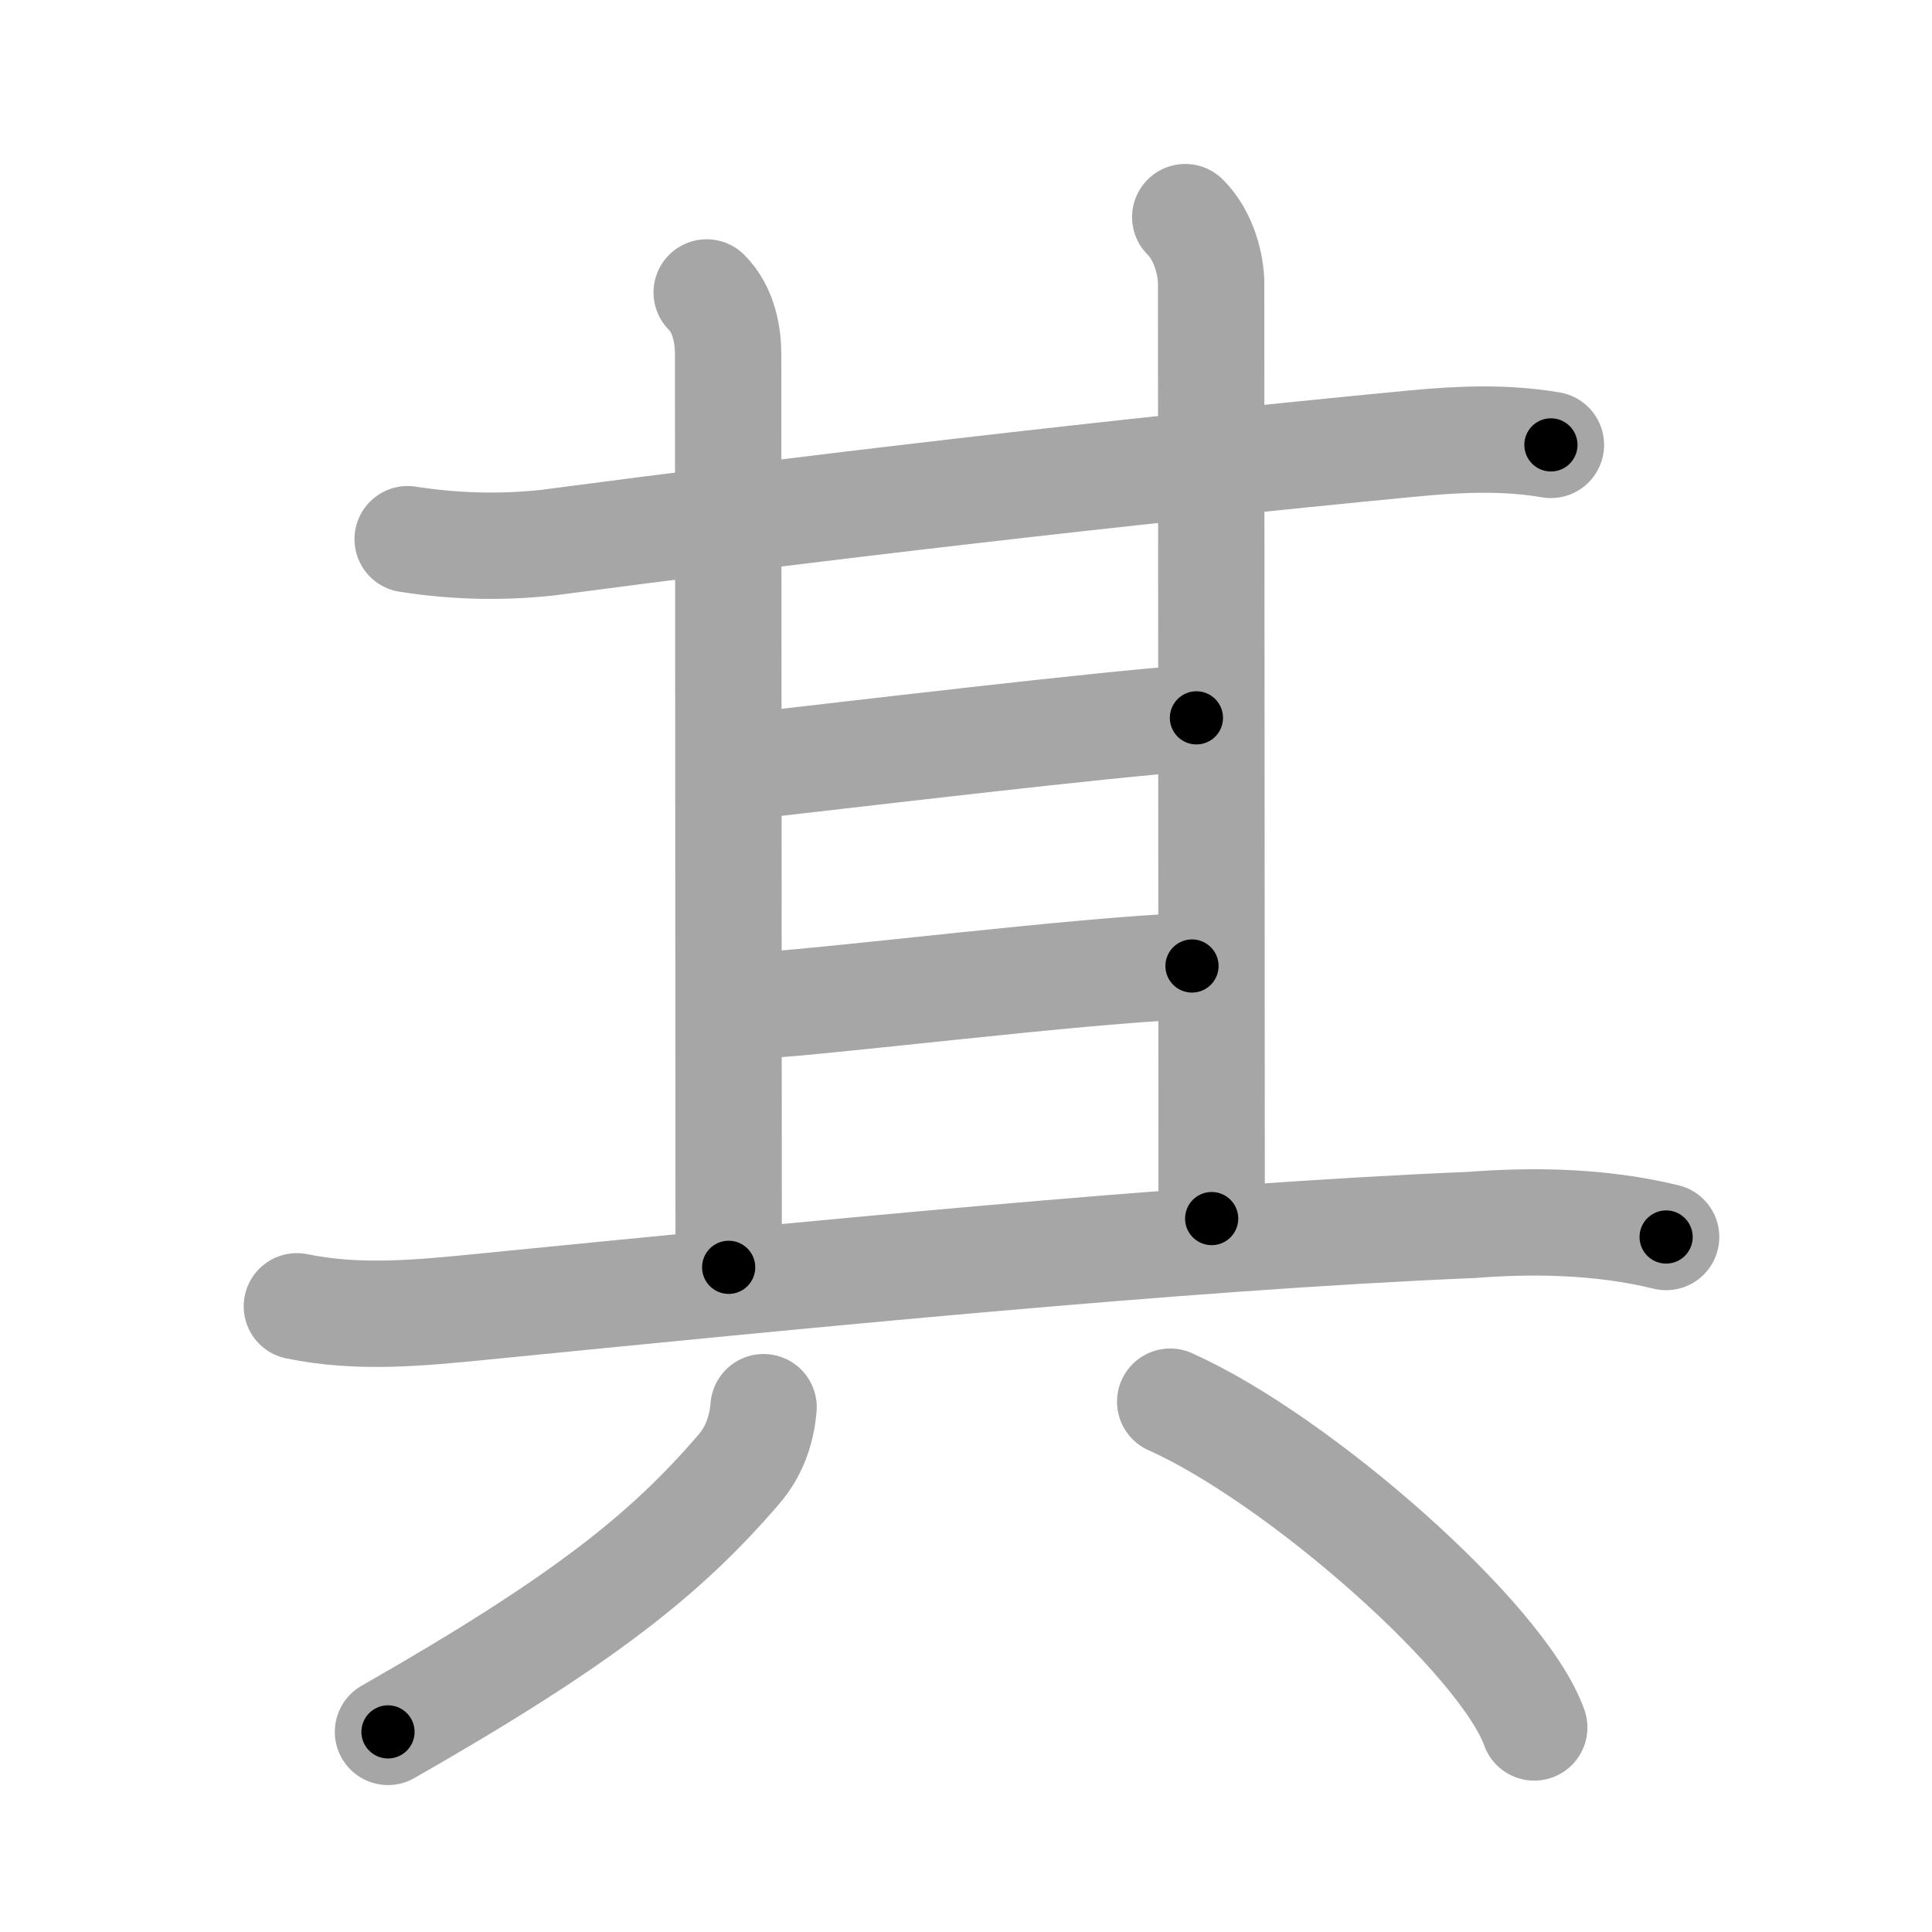<svg xmlns="http://www.w3.org/2000/svg" viewBox="0 0 109 109" id="5176"><g fill="none" stroke="#a6a6a6" stroke-width="6" stroke-linecap="round" stroke-linejoin="round"><g><g><g><g><g><path d="M23,30.42c2.61,0.41,5.23,0.48,7.86,0.2c14.14-1.87,32.14-4,48.88-5.6c2.61-0.25,5.18-0.36,7.76,0.08" /><path d="M39.87,16.5c1,1,1.21,2.48,1.21,3.5c0,4,0.03,43.88,0.03,51.5" /></g><path d="M66.87,12.25c1.07,1.06,1.46,2.73,1.46,3.75c0,3.38,0.03,45.12,0.03,52.75" /></g><path d="M42,43.25c5.5-0.62,20.52-2.42,25.5-2.75" /><g><path d="M42.5,56.75c4.5-0.25,18.25-2,24.75-2.25" /></g></g><path d="M16.75,73.7c3.51,0.72,6.96,0.37,10.51,0.02c17.37-1.72,39.52-3.94,55.75-4.61c3.34-0.26,7.24-0.24,10.99,0.68" /></g><g><path d="M43.08,79.39c-0.11,1.33-0.55,2.52-1.4,3.51c-4.06,4.72-8.68,8.47-19.79,14.81" /><path d="M66.02,79.08c7.25,3.24,18.73,13.34,20.54,18.38" /></g></g></g><g fill="none" stroke="#000" stroke-width="3" stroke-linecap="round" stroke-linejoin="round"><path d="M23,30.42c2.61,0.41,5.23,0.48,7.86,0.2c14.14-1.87,32.14-4,48.88-5.6c2.61-0.25,5.18-0.36,7.76,0.08" stroke-dasharray="64.872" stroke-dashoffset="64.872"><animate attributeName="stroke-dashoffset" values="64.872;64.872;0" dur="0.488s" fill="freeze" begin="0s;5176.click" /></path><path d="M39.87,16.5c1,1,1.21,2.48,1.21,3.5c0,4,0.03,43.88,0.03,51.5" stroke-dasharray="55.3" stroke-dashoffset="55.3"><animate attributeName="stroke-dashoffset" values="55.3" fill="freeze" begin="5176.click" /><animate attributeName="stroke-dashoffset" values="55.3;55.3;0" keyTimes="0;0.469;1" dur="1.041s" fill="freeze" begin="0s;5176.click" /></path><path d="M66.87,12.25c1.07,1.06,1.46,2.73,1.46,3.75c0,3.38,0.03,45.12,0.03,52.75" stroke-dasharray="56.87" stroke-dashoffset="56.87"><animate attributeName="stroke-dashoffset" values="56.87" fill="freeze" begin="5176.click" /><animate attributeName="stroke-dashoffset" values="56.87;56.87;0" keyTimes="0;0.647;1" dur="1.61s" fill="freeze" begin="0s;5176.click" /></path><path d="M42,43.25c5.5-0.62,20.52-2.42,25.5-2.75" stroke-dasharray="25.65" stroke-dashoffset="25.65"><animate attributeName="stroke-dashoffset" values="25.65" fill="freeze" begin="5176.click" /><animate attributeName="stroke-dashoffset" values="25.65;25.65;0" keyTimes="0;0.863;1" dur="1.866s" fill="freeze" begin="0s;5176.click" /></path><path d="M42.5,56.75c4.5-0.25,18.25-2,24.75-2.25" stroke-dasharray="24.856" stroke-dashoffset="24.856"><animate attributeName="stroke-dashoffset" values="24.856" fill="freeze" begin="5176.click" /><animate attributeName="stroke-dashoffset" values="24.856;24.856;0" keyTimes="0;0.882;1" dur="2.115s" fill="freeze" begin="0s;5176.click" /></path><path d="M16.75,73.7c3.51,0.72,6.96,0.37,10.51,0.02c17.37-1.72,39.52-3.94,55.75-4.61c3.34-0.26,7.24-0.24,10.99,0.68" stroke-dasharray="77.559" stroke-dashoffset="77.559"><animate attributeName="stroke-dashoffset" values="77.559" fill="freeze" begin="5176.click" /><animate attributeName="stroke-dashoffset" values="77.559;77.559;0" keyTimes="0;0.784;1" dur="2.698s" fill="freeze" begin="0s;5176.click" /></path><path d="M43.08,79.39c-0.11,1.33-0.55,2.52-1.4,3.51c-4.06,4.72-8.68,8.47-19.79,14.81" stroke-dasharray="28.694" stroke-dashoffset="28.694"><animate attributeName="stroke-dashoffset" values="28.694" fill="freeze" begin="5176.click" /><animate attributeName="stroke-dashoffset" values="28.694;28.694;0" keyTimes="0;0.904;1" dur="2.985s" fill="freeze" begin="0s;5176.click" /></path><path d="M66.02,79.08c7.25,3.24,18.73,13.34,20.54,18.38" stroke-dasharray="27.964" stroke-dashoffset="27.964"><animate attributeName="stroke-dashoffset" values="27.964" fill="freeze" begin="5176.click" /><animate attributeName="stroke-dashoffset" values="27.964;27.964;0" keyTimes="0;0.914;1" dur="3.265s" fill="freeze" begin="0s;5176.click" /></path></g></svg>